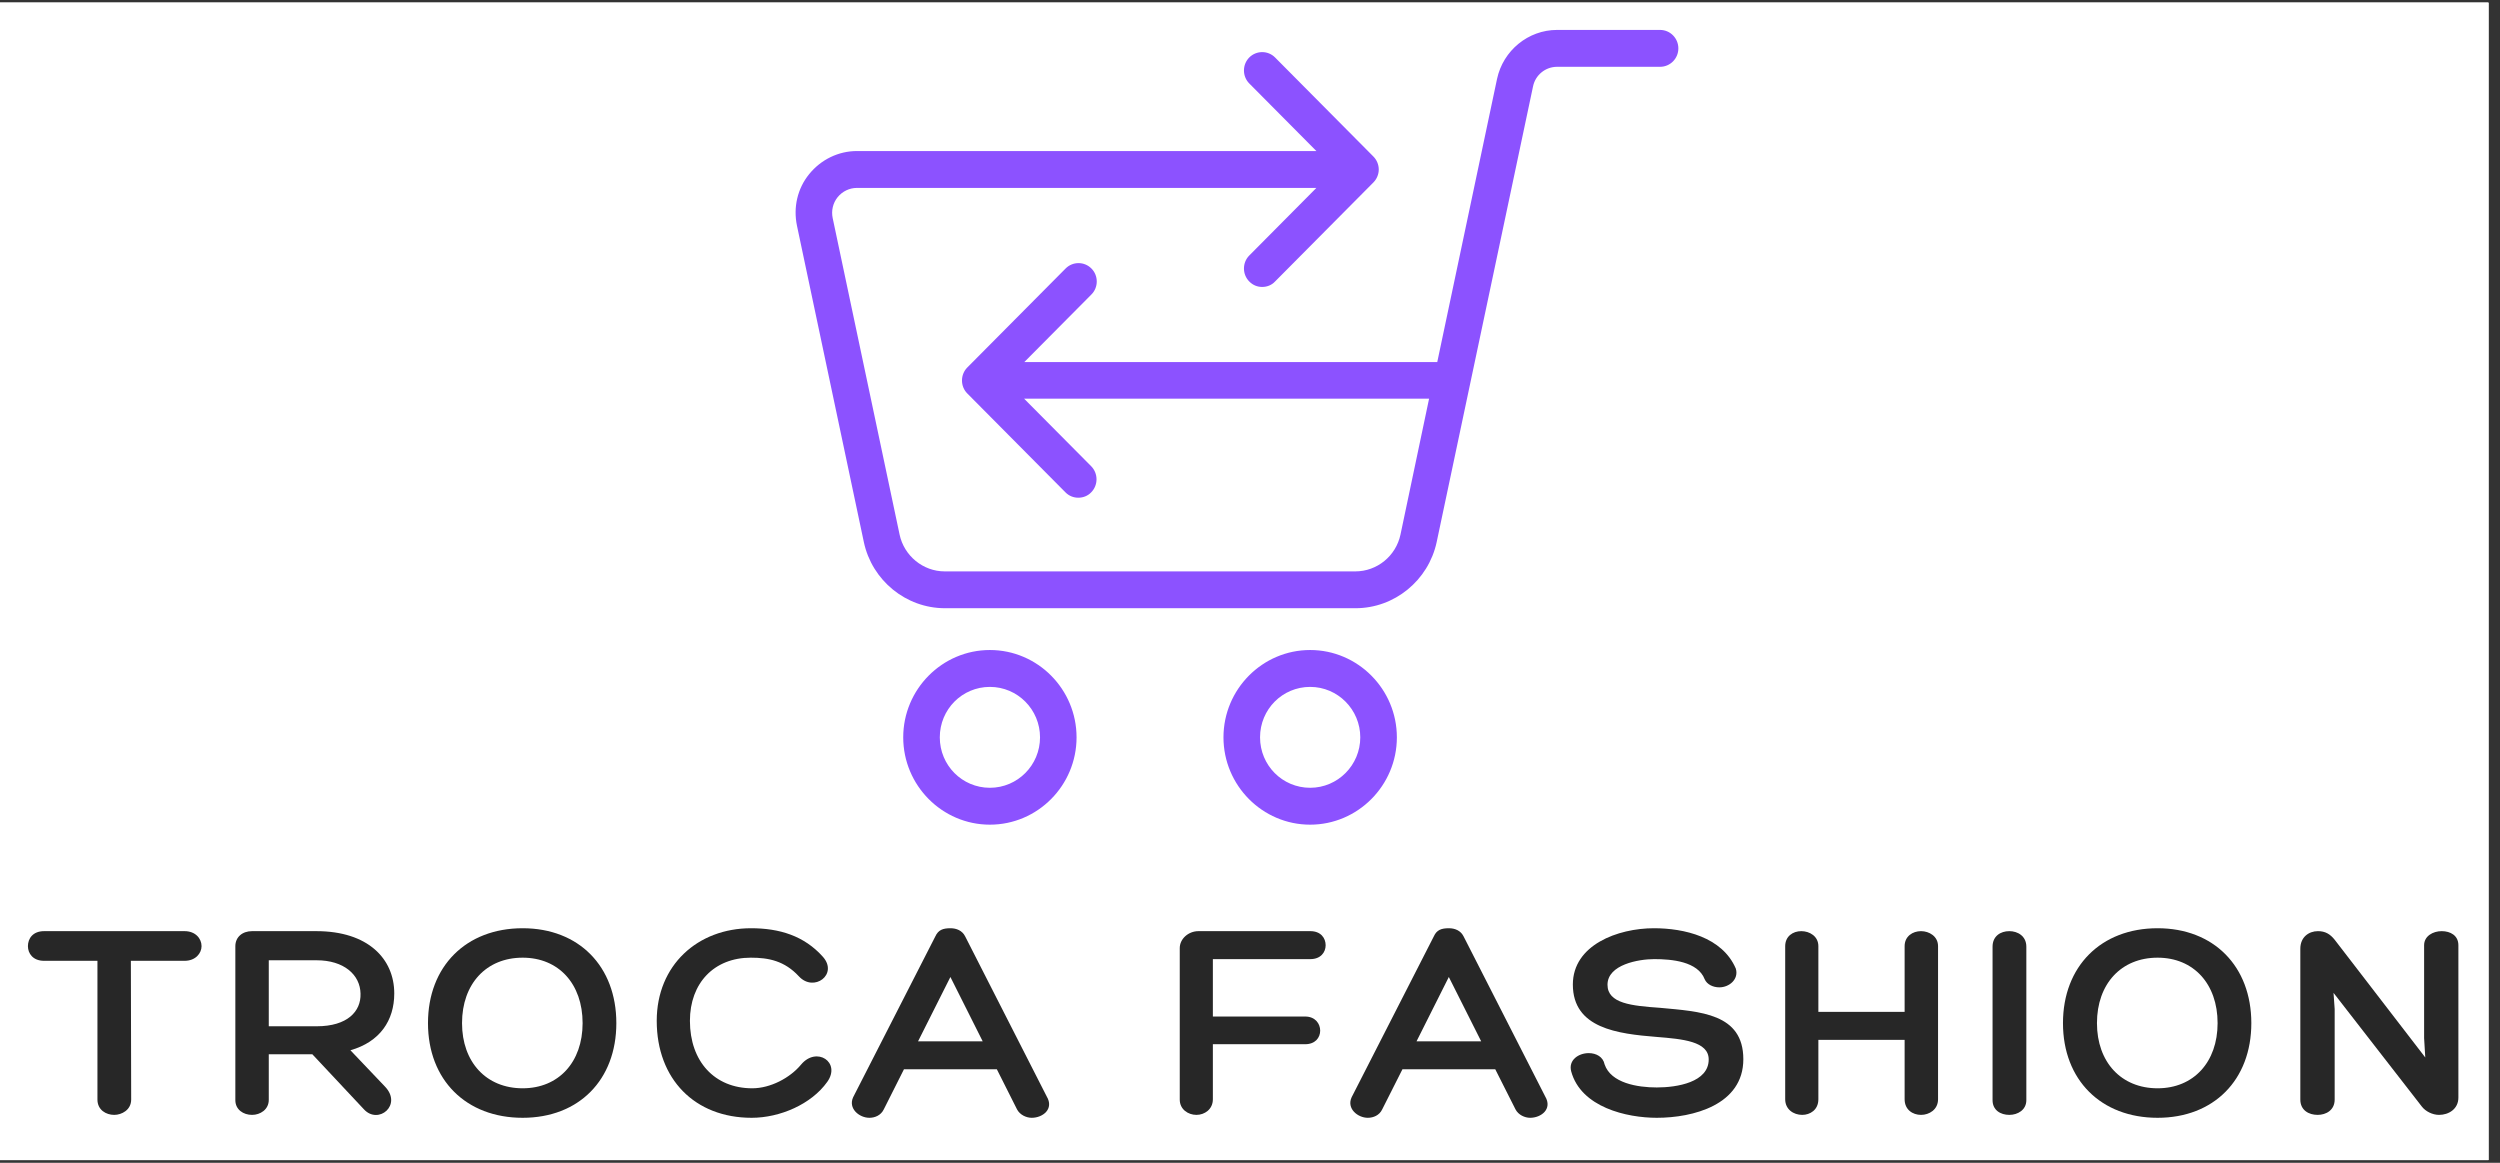 <svg xmlns="http://www.w3.org/2000/svg" xmlns:xlink="http://www.w3.org/1999/xlink" width="215" zoomAndPan="magnify" viewBox="0 0 161.25 75" height="100" preserveAspectRatio="xMidYMid meet" version="1.0"><rect x="0" y="0" width="161.25" height="75" fill="#333333" stroke="none"/><defs><clipPath id="1060fad1bf"><path d="M 0 0.172 L 160.504 0.172 L 160.504 74.824 L 0 74.824 Z M 0 0.172 " clip-rule="nonzero"/></clipPath><clipPath id="45ac9834bc"><path d="M 51.195 1.879 L 108.352 1.879 L 108.352 39.402 L 51.195 39.402 Z M 51.195 1.879 " clip-rule="nonzero"/></clipPath></defs><g clip-path="url(#1060fad1bf)"><rect x="-16.125" width="193.5" fill="#ffffff" y="-7.5" height="90" fill-opacity="1"/><rect x="-16.125" width="193.5" fill="#ffffff" y="-7.5" height="90" fill-opacity="1"/><rect x="-16.125" width="193.5" fill="#ffffff" y="-7.5" height="90" fill-opacity="1"/></g><path fill="#272727" d="M 11.906 60.059 L 2.844 60.059 C 2.117 60.059 1.801 60.539 1.801 61.027 C 1.801 61.488 2.117 61.973 2.844 61.973 L 6.285 61.973 L 6.285 70.922 C 6.285 71.594 6.844 71.91 7.367 71.91 C 7.848 71.91 8.461 71.594 8.461 70.922 L 8.441 61.973 L 11.906 61.973 C 12.609 61.973 13 61.488 13 61.027 C 13 60.539 12.609 60.059 11.906 60.059 Z M 11.906 60.059 " fill-opacity="1" fill-rule="nonzero"/><path fill="#272727" d="M 24.832 70.086 L 22.602 67.742 C 24.5 67.203 25.43 65.824 25.43 64.078 C 25.43 61.844 23.738 60.059 20.406 60.059 L 16.258 60.059 C 15.625 60.059 15.18 60.449 15.18 61.027 L 15.18 70.961 C 15.18 71.574 15.699 71.91 16.258 71.91 C 16.777 71.91 17.336 71.574 17.336 70.941 L 17.336 68 L 20.145 68 L 23.477 71.555 C 24.406 72.559 25.969 71.273 24.832 70.086 Z M 17.336 66.195 L 17.336 61.938 L 20.426 61.938 C 22.176 61.938 23.234 62.867 23.254 64.094 C 23.289 65.23 22.414 66.195 20.426 66.195 Z M 17.336 66.195 " fill-opacity="1" fill-rule="nonzero"/><path fill="#272727" d="M 39.754 65.992 C 39.754 62.328 37.336 59.871 33.711 59.871 C 30.062 59.871 27.605 62.328 27.605 65.992 C 27.605 69.656 30.062 72.098 33.711 72.098 C 37.336 72.098 39.754 69.656 39.754 65.992 Z M 33.711 70.195 C 31.363 70.195 29.801 68.504 29.801 65.992 C 29.801 63.461 31.363 61.77 33.711 61.77 C 36.035 61.77 37.578 63.461 37.578 65.992 C 37.578 68.504 36.035 70.195 33.711 70.195 Z M 33.711 70.195 " fill-opacity="1" fill-rule="nonzero"/><path fill="#272727" d="M 48.445 59.871 C 45 59.871 42.359 62.254 42.359 65.844 C 42.359 69.602 44.816 72.098 48.48 72.098 C 50.305 72.098 52.332 71.223 53.355 69.785 C 54.266 68.52 52.668 67.461 51.664 68.672 C 50.953 69.527 49.691 70.195 48.52 70.195 C 46.098 70.195 44.5 68.469 44.5 65.844 C 44.5 63.406 46.062 61.77 48.426 61.77 C 49.578 61.77 50.602 61.973 51.531 62.977 C 52.5 64.02 54.082 62.848 53.078 61.715 C 51.867 60.355 50.266 59.871 48.445 59.871 Z M 48.445 59.871 " fill-opacity="1" fill-rule="nonzero"/><path fill="#272727" d="M 61.301 59.871 C 60.816 59.871 60.52 59.984 60.332 60.391 L 55.027 70.773 C 54.695 71.5 55.422 72.098 56.074 72.098 C 56.426 72.098 56.816 71.945 57.004 71.555 L 58.305 68.969 L 64.297 68.969 L 65.598 71.555 C 65.785 71.91 66.195 72.098 66.547 72.098 C 67.254 72.098 68 71.535 67.512 70.719 L 62.25 60.391 C 62.062 60.02 61.691 59.871 61.301 59.871 Z M 61.301 63.016 L 63.383 67.164 L 59.215 67.164 Z M 61.301 63.016 " fill-opacity="1" fill-rule="nonzero"/><path fill="#272727" d="M 78.23 61.863 L 84.52 61.863 C 85.191 61.863 85.504 61.414 85.504 60.969 C 85.504 60.504 85.191 60.059 84.52 60.059 L 77.301 60.059 C 76.648 60.059 76.094 60.559 76.094 61.152 L 76.094 70.922 C 76.094 71.555 76.633 71.91 77.172 71.91 C 77.691 71.91 78.23 71.555 78.23 70.902 L 78.23 67.352 L 84.184 67.352 C 84.836 67.352 85.152 66.922 85.152 66.477 C 85.152 66.031 84.836 65.566 84.184 65.566 L 78.23 65.566 Z M 78.23 61.863 " fill-opacity="1" fill-rule="nonzero"/><path fill="#272727" d="M 93.449 59.871 C 92.965 59.871 92.668 59.984 92.484 60.391 L 87.18 70.773 C 86.844 71.5 87.57 72.098 88.223 72.098 C 88.574 72.098 88.969 71.945 89.152 71.555 L 90.457 68.969 L 96.445 68.969 L 97.75 71.555 C 97.934 71.91 98.344 72.098 98.695 72.098 C 99.402 72.098 100.148 71.535 99.664 70.719 L 94.398 60.391 C 94.211 60.02 93.84 59.871 93.449 59.871 Z M 93.449 63.016 L 95.535 67.164 L 91.367 67.164 Z M 93.449 63.016 " fill-opacity="1" fill-rule="nonzero"/><path fill="#272727" d="M 101.34 69.098 C 101.969 71.426 104.93 72.098 106.863 72.098 C 109.188 72.098 112.445 71.273 112.445 68.32 C 112.445 65.359 109.656 65.246 107.07 65.004 C 105.246 64.875 103.684 64.727 103.684 63.516 C 103.684 62.215 105.691 61.863 106.695 61.863 C 107.832 61.863 109.508 62.012 109.953 63.164 C 110.102 63.5 110.492 63.684 110.898 63.684 C 111.535 63.684 112.164 63.164 111.961 62.477 C 111.086 60.43 108.613 59.871 106.68 59.871 C 104.352 59.871 101.449 60.949 101.449 63.5 C 101.449 66.328 104.332 66.68 106.863 66.883 C 108.52 67.016 110.211 67.164 110.211 68.336 C 110.211 69.809 108.168 70.141 106.863 70.141 C 105.617 70.141 103.906 69.859 103.496 68.652 C 103.402 68.168 102.957 67.926 102.473 67.926 C 101.82 67.926 101.152 68.371 101.34 69.098 Z M 101.34 69.098 " fill-opacity="1" fill-rule="nonzero"/><path fill="#272727" d="M 123.906 60.059 C 123.367 60.059 122.848 60.391 122.848 61.027 L 122.848 65.266 L 117.285 65.266 L 117.285 61.027 C 117.285 60.391 116.723 60.059 116.184 60.059 C 115.645 60.059 115.145 60.391 115.145 61.027 L 115.145 70.902 C 115.145 71.555 115.684 71.91 116.242 71.91 C 116.746 71.91 117.285 71.594 117.285 70.902 L 117.285 67.07 L 122.848 67.07 L 122.848 70.902 C 122.848 71.574 123.367 71.91 123.906 71.91 C 124.43 71.91 125.004 71.574 125.004 70.902 L 125.004 61.027 C 125.004 60.391 124.43 60.059 123.906 60.059 Z M 123.906 60.059 " fill-opacity="1" fill-rule="nonzero"/><path fill="#272727" d="M 128.52 61.062 L 128.52 70.961 C 128.52 71.609 129.039 71.91 129.602 71.91 C 130.141 71.91 130.699 71.594 130.699 70.961 L 130.699 61.062 C 130.699 60.375 130.141 60.059 129.602 60.059 C 129.039 60.059 128.52 60.375 128.52 61.062 Z M 128.52 61.062 " fill-opacity="1" fill-rule="nonzero"/><path fill="#272727" d="M 145.211 65.992 C 145.211 62.328 142.789 59.871 139.164 59.871 C 135.516 59.871 133.062 62.328 133.062 65.992 C 133.062 69.656 135.516 72.098 139.164 72.098 C 142.789 72.098 145.211 69.656 145.211 65.992 Z M 139.164 70.195 C 136.816 70.195 135.254 68.504 135.254 65.992 C 135.254 63.461 136.816 61.77 139.164 61.77 C 141.488 61.77 143.035 63.461 143.035 65.992 C 143.035 68.504 141.488 70.195 139.164 70.195 Z M 139.164 70.195 " fill-opacity="1" fill-rule="nonzero"/><path fill="#272727" d="M 156.355 60.969 L 156.355 66.957 L 156.43 68.207 L 150.586 60.613 C 150.289 60.242 149.973 60.059 149.508 60.059 C 148.914 60.059 148.371 60.449 148.371 61.191 L 148.371 70.922 C 148.371 71.609 148.914 71.91 149.488 71.91 C 150.027 71.91 150.586 71.609 150.586 70.922 L 150.586 65.082 L 150.512 64.039 L 156.207 71.371 C 156.445 71.684 156.895 71.91 157.32 71.91 C 157.938 71.91 158.566 71.535 158.566 70.793 L 158.566 60.969 C 158.566 60.336 158.047 60.059 157.488 60.059 C 156.93 60.059 156.355 60.375 156.355 60.969 Z M 156.355 60.969 " fill-opacity="1" fill-rule="nonzero"/><g clip-path="url(#45ac9834bc)"><path fill="#8c52ff" d="M 55.719 34.969 C 56.246 37.441 58.438 39.23 60.949 39.23 L 87.434 39.23 C 89.941 39.23 92.133 37.441 92.664 34.969 L 98.879 5.582 C 99.027 4.84 99.68 4.309 100.43 4.309 L 107.074 4.309 C 107.727 4.309 108.254 3.777 108.254 3.121 C 108.254 2.465 107.727 1.93 107.074 1.93 L 100.43 1.93 C 98.57 1.93 96.949 3.262 96.559 5.09 L 92.703 23.355 L 66.066 23.355 L 70.398 18.992 C 70.855 18.535 70.855 17.777 70.398 17.32 C 69.941 16.855 69.188 16.855 68.73 17.32 L 62.391 23.703 C 61.934 24.164 61.934 24.922 62.391 25.379 L 68.719 31.754 C 68.953 31.992 69.246 32.102 69.551 32.102 C 69.855 32.102 70.16 31.992 70.383 31.754 C 70.84 31.293 70.84 30.539 70.383 30.074 L 66.055 25.715 L 92.176 25.715 L 90.332 34.477 C 90.039 35.863 88.82 36.855 87.418 36.855 L 60.934 36.855 C 59.535 36.855 58.312 35.848 58.023 34.477 L 53.707 14.062 C 53.609 13.586 53.723 13.098 54.027 12.719 C 54.332 12.344 54.789 12.121 55.262 12.121 L 84.906 12.121 L 80.578 16.48 C 80.121 16.941 80.121 17.695 80.578 18.156 C 80.812 18.395 81.105 18.508 81.41 18.508 C 81.715 18.508 82.023 18.395 82.242 18.156 L 88.582 11.77 C 88.805 11.547 88.93 11.238 88.93 10.934 C 88.93 10.625 88.805 10.316 88.582 10.094 L 82.242 3.707 C 81.785 3.246 81.039 3.246 80.578 3.707 C 80.121 4.168 80.121 4.922 80.578 5.383 L 84.906 9.742 L 55.277 9.742 C 54.082 9.742 52.957 10.289 52.195 11.227 C 51.434 12.16 51.156 13.375 51.406 14.566 Z M 55.719 34.969 " fill-opacity="1" fill-rule="nonzero"/></g><path fill="#8c52ff" d="M 58.258 47.559 C 58.258 50.66 60.77 53.191 63.848 53.191 C 66.93 53.191 69.438 50.66 69.438 47.559 C 69.438 44.457 66.93 41.926 63.848 41.926 C 60.77 41.926 58.258 44.457 58.258 47.559 Z M 67.082 47.559 C 67.082 49.348 65.641 50.812 63.848 50.812 C 62.059 50.812 60.617 49.363 60.617 47.559 C 60.617 45.754 62.059 44.305 63.848 44.305 C 65.641 44.305 67.082 45.77 67.082 47.559 Z M 67.082 47.559 " fill-opacity="1" fill-rule="nonzero"/><path fill="#8c52ff" d="M 78.914 47.559 C 78.914 50.66 81.426 53.191 84.504 53.191 C 87.582 53.191 90.098 50.66 90.098 47.559 C 90.098 44.457 87.582 41.926 84.504 41.926 C 81.426 41.926 78.914 44.457 78.914 47.559 Z M 87.738 47.559 C 87.738 49.348 86.293 50.812 84.504 50.812 C 82.715 50.812 81.273 49.363 81.273 47.559 C 81.273 45.754 82.715 44.305 84.504 44.305 C 86.293 44.305 87.738 45.77 87.738 47.559 Z M 87.738 47.559 " fill-opacity="1" fill-rule="nonzero"/></svg>